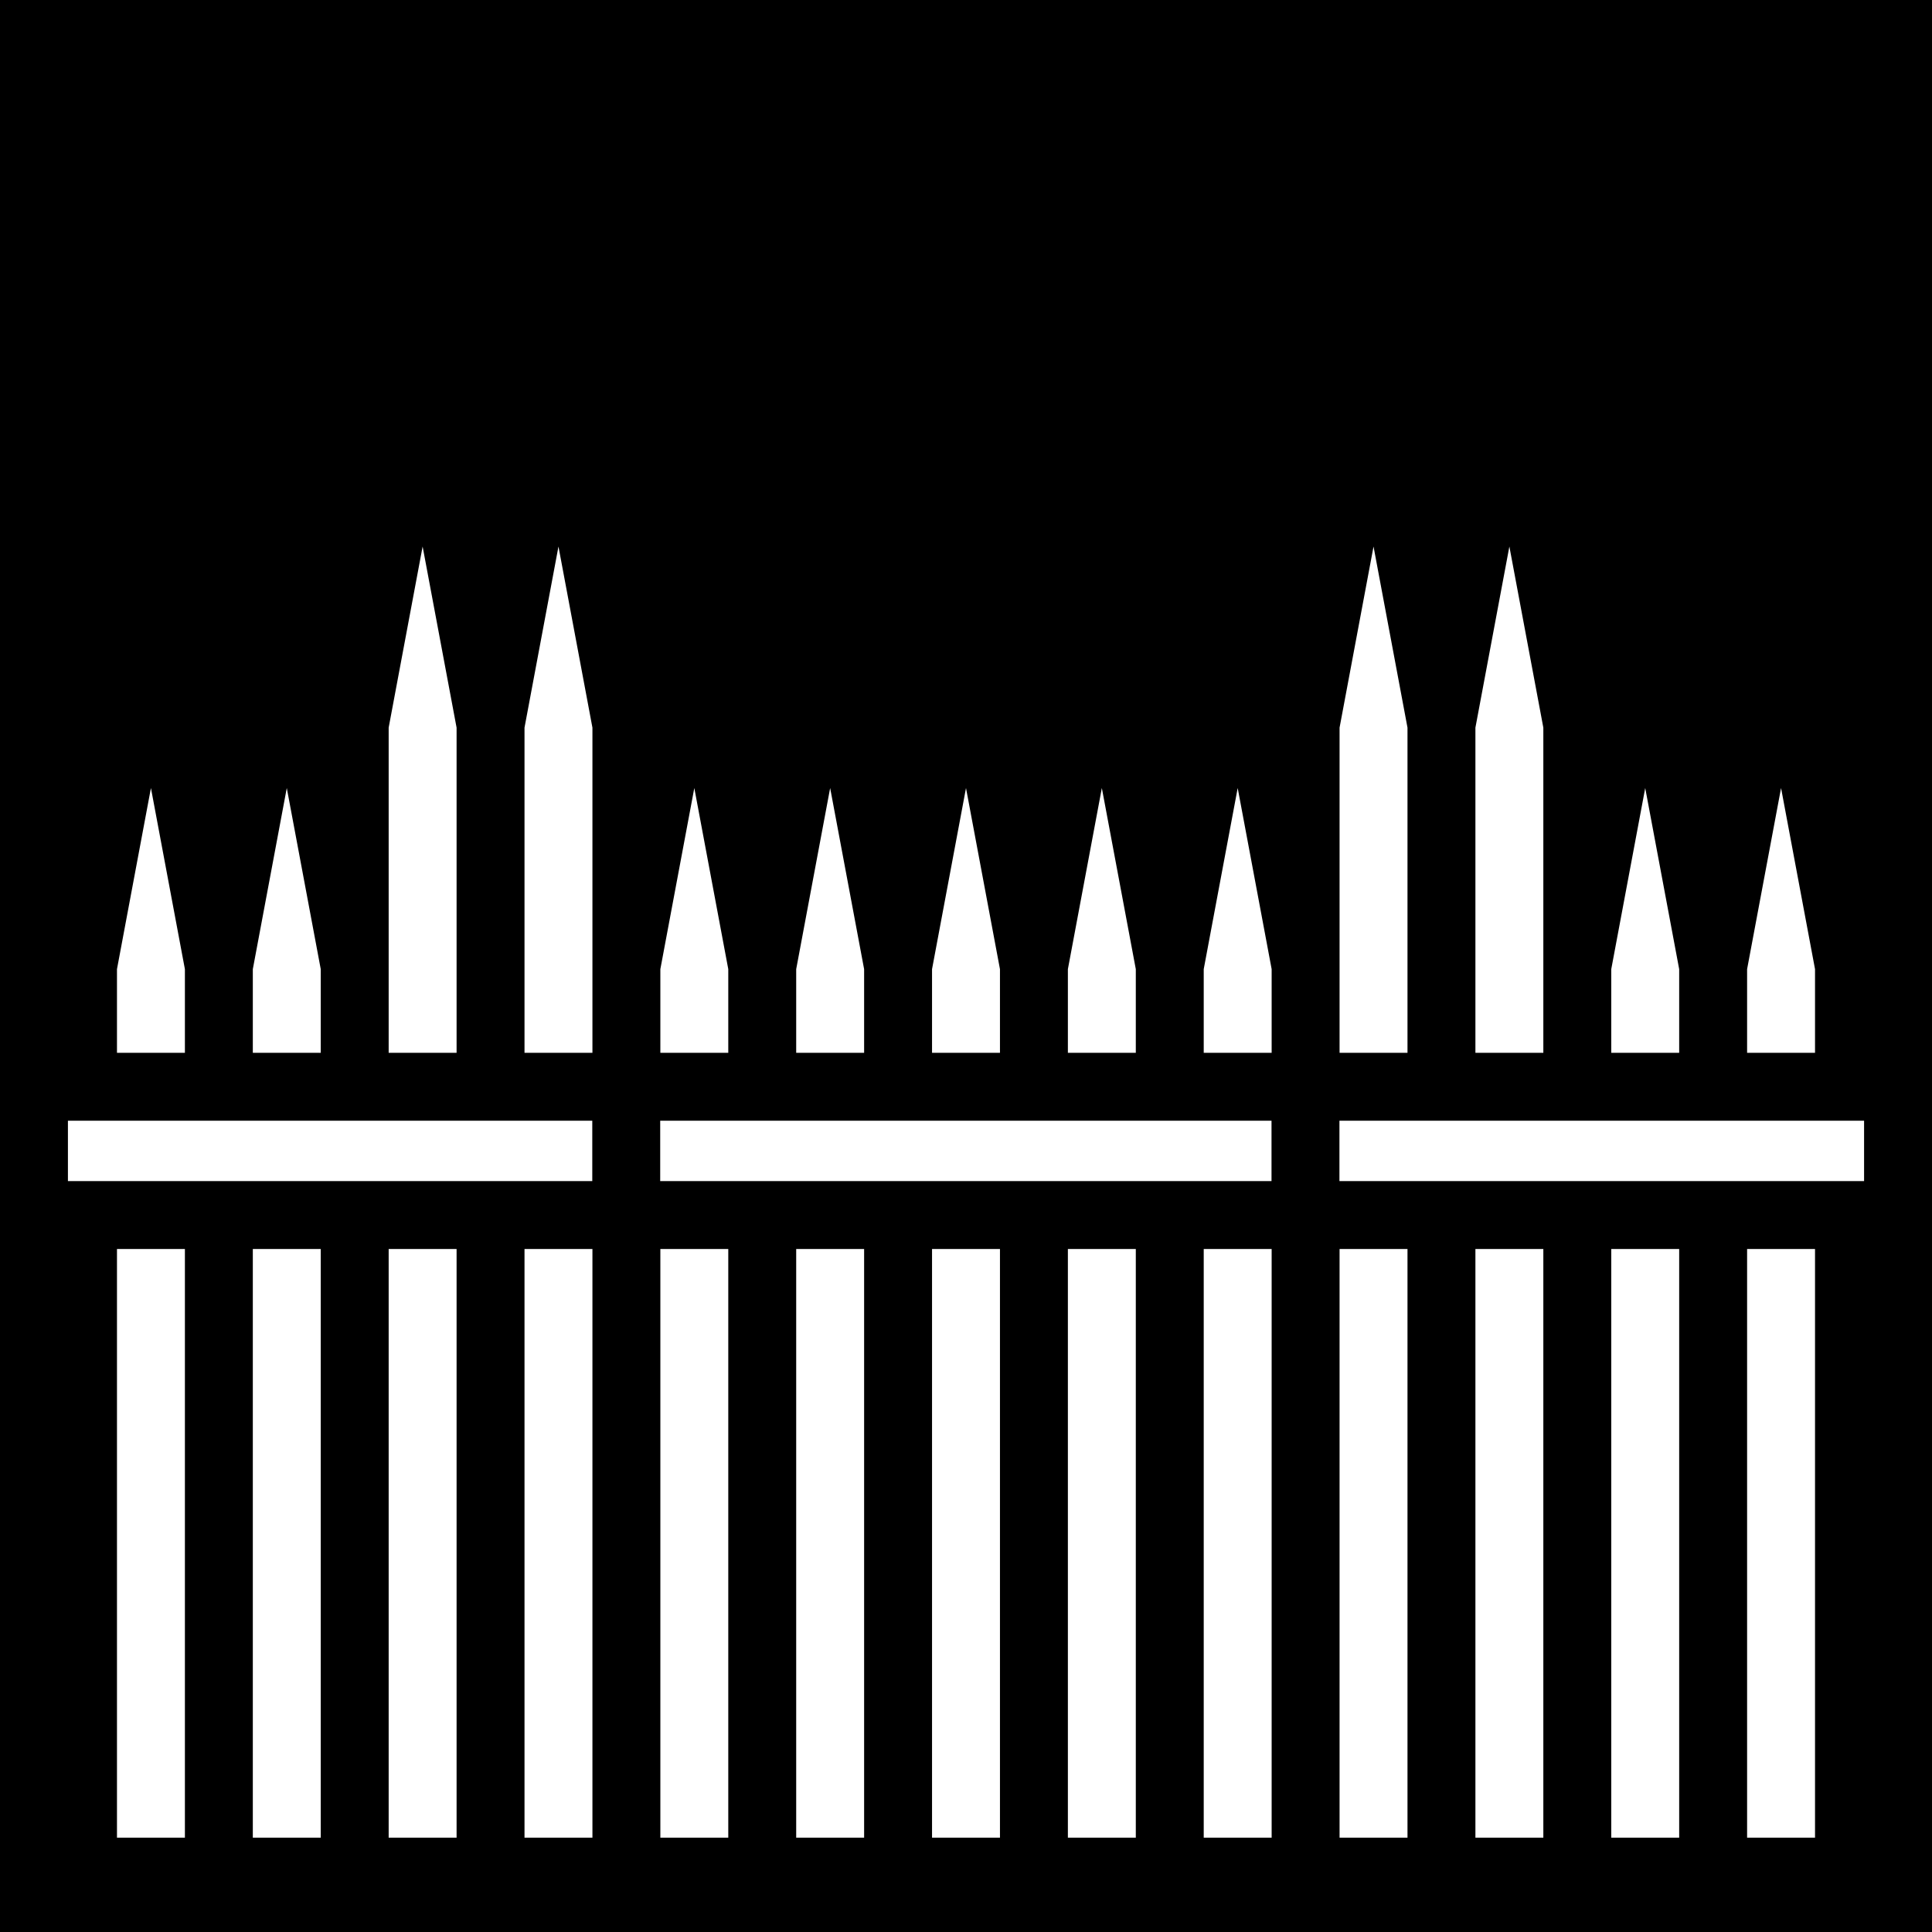 <svg xmlns="http://www.w3.org/2000/svg" viewBox="0 0 512 512"><path d="M0 0h512v512H0z"/><path fill="#fff" d="m112 144.836-9 48V279h18v-86.164l-9-48zm36 0-9 48V279h18v-86.164l-9-48zm216 0-9 48V279h18v-86.164l-9-48zm36 0-9 48V279h18v-86.164l-9-48zm-360 64-9 48V279h18v-22.164l-9-48zm36 0-9 48V279h18v-22.164l-9-48zm108 0-9 48V279h18v-22.164l-9-48zm36 0-9 48V279h18v-22.164l-9-48zm36 0-9 48V279h18v-22.164l-9-48zm36 0-9 48V279h18v-22.164l-9-48zm36 0-9 48V279h18v-22.164l-9-48zm108 0-9 48V279h18v-22.164l-9-48zm36 0-9 48V279h18v-22.164l-9-48zM18 297v16h138.96v-16H18zm156.96 0v16h162.005v-16H174.96zm180.005 0v16H494v-16H354.965zM31 331v156h18V331H31zm36 0v156h18V331H67zm36 0v156h18V331h-18zm36 0v156h18V331h-18zm36 0v156h18V331h-18zm36 0v156h18V331h-18zm36 0v156h18V331h-18zm36 0v156h18V331h-18zm36 0v156h18V331h-18zm36 0v156h18V331h-18zm36 0v156h18V331h-18zm36 0v156h18V331h-18zm36 0v156h18V331h-18z"/></svg>